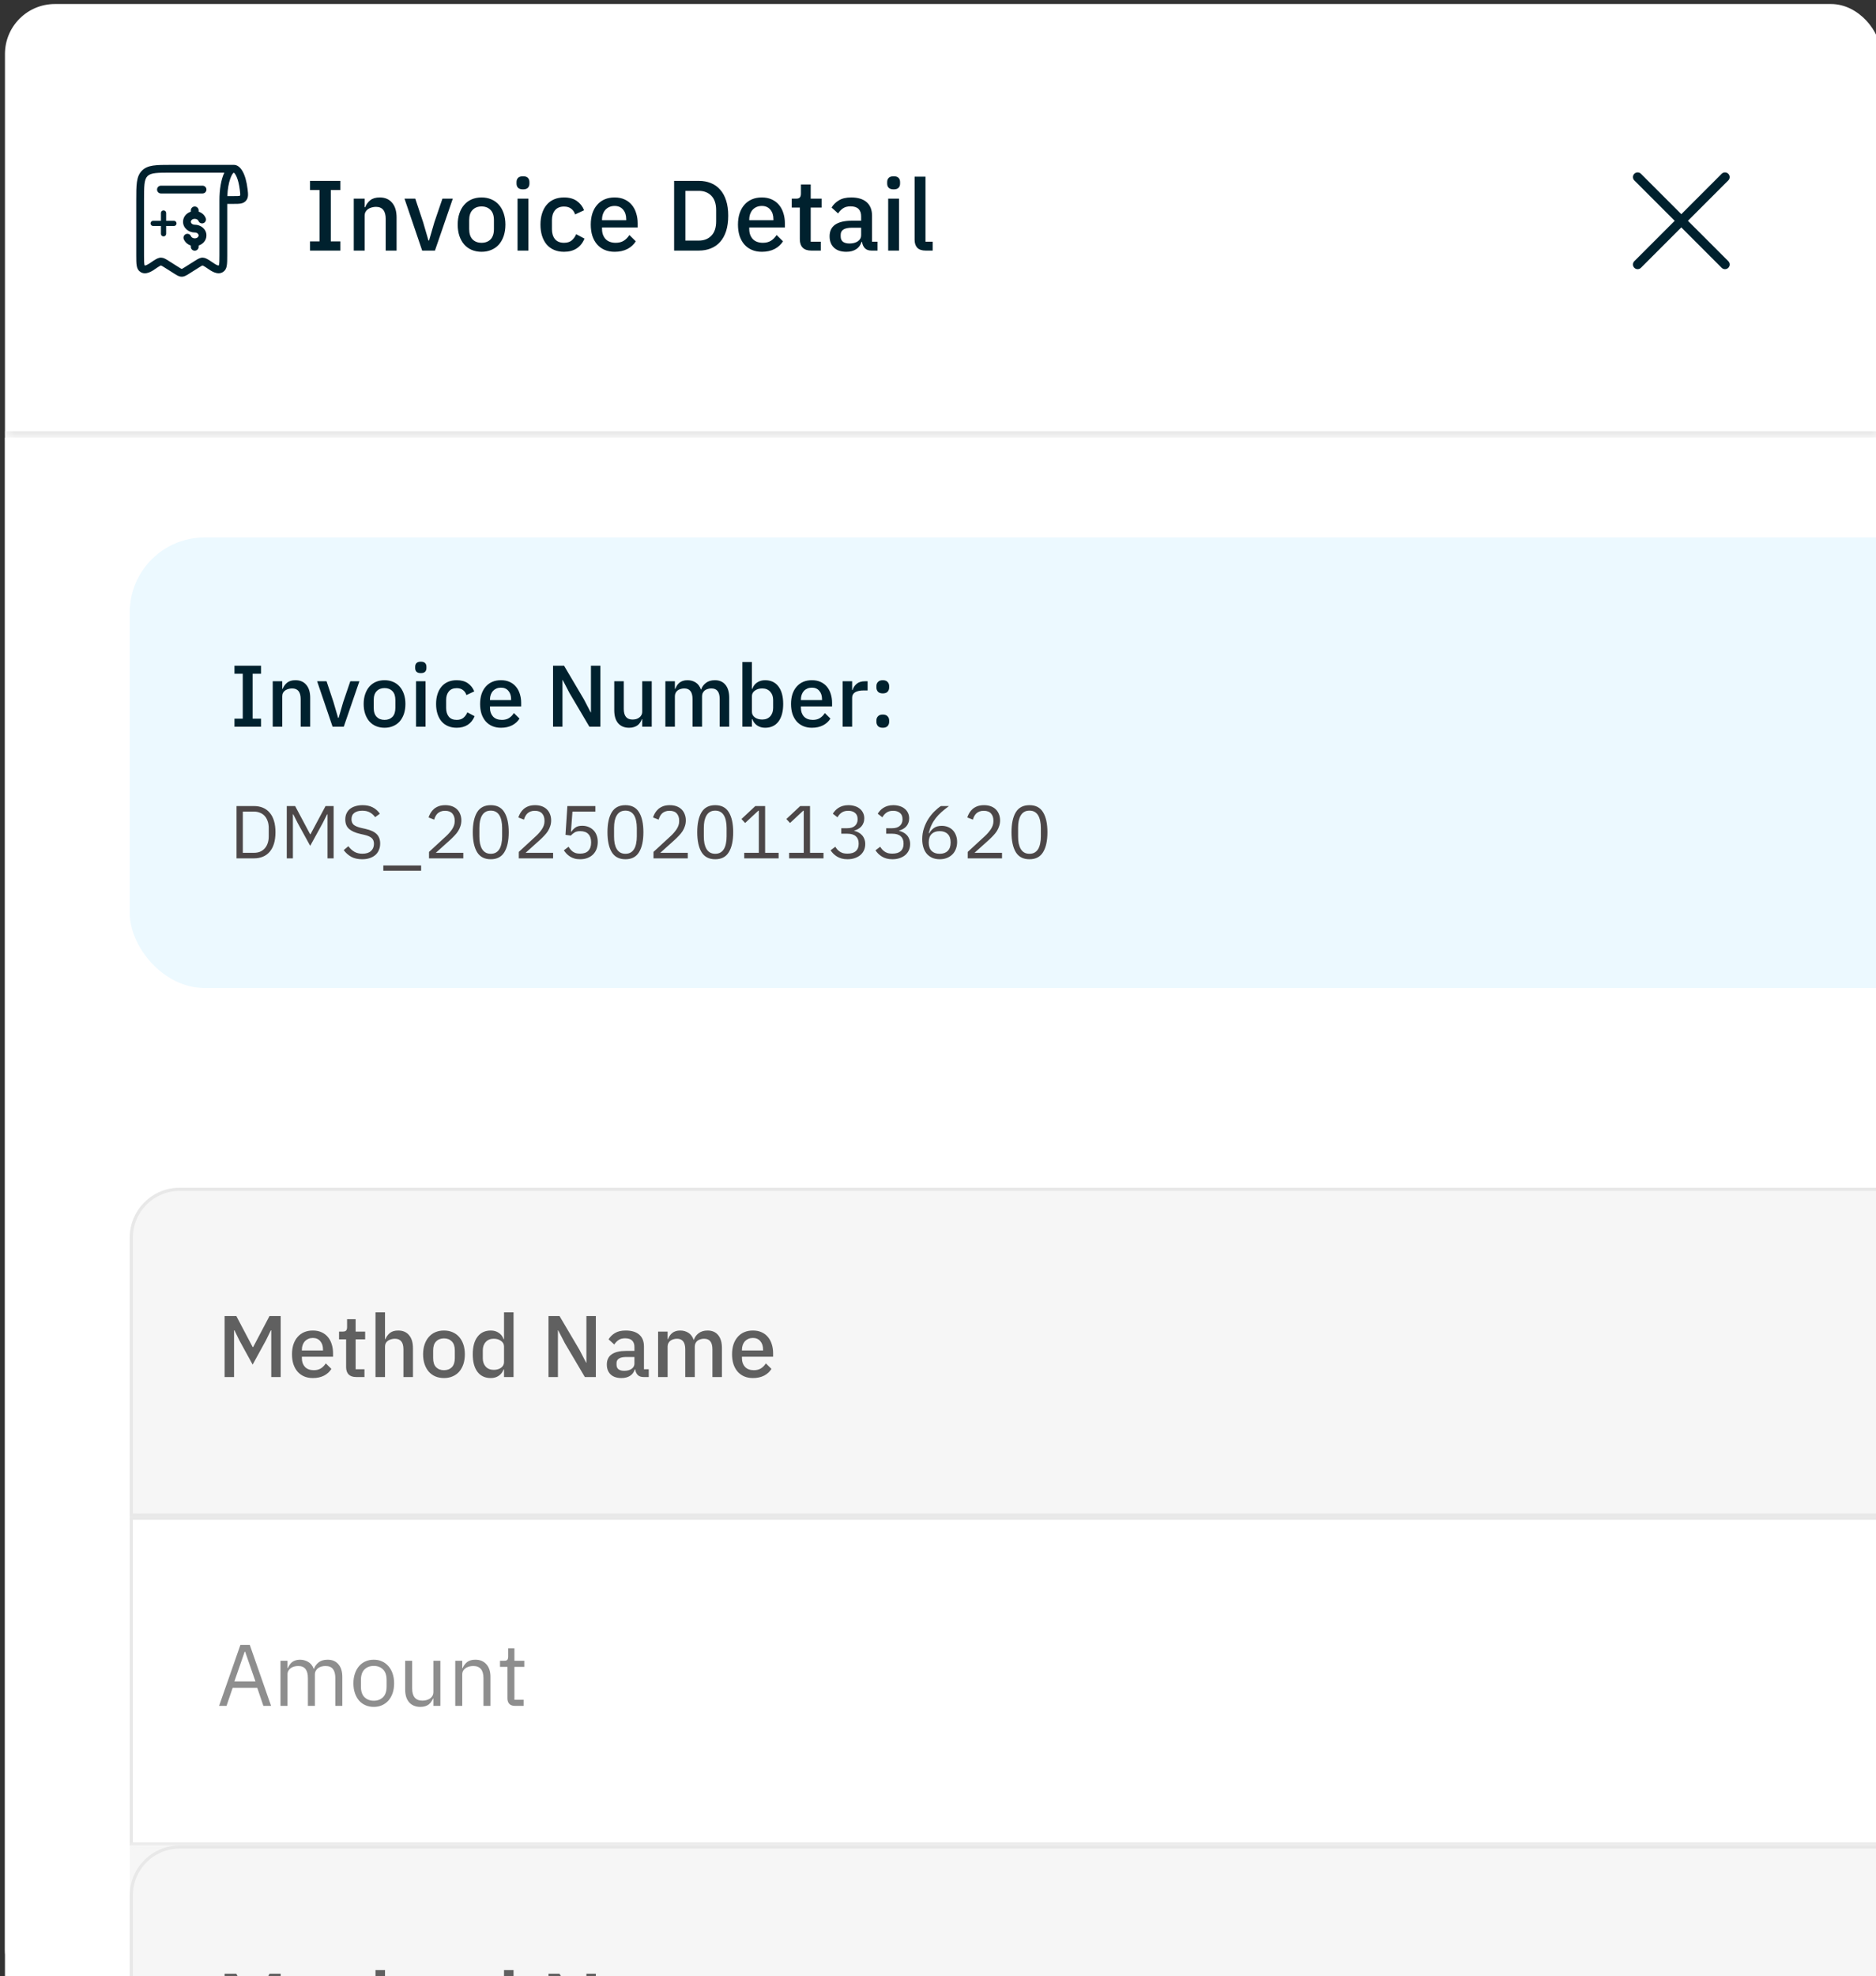 <svg width="189" height="199" viewBox="0 0 189 199" fill="none" xmlns="http://www.w3.org/2000/svg">
<rect x="0" y="0" width="189" height="199" fill="#333333" stroke="none"/>
<rect x="0.5" y="0.405" width="189" height="201" rx="5.029" fill="white"/>
<mask id="path-2-inside-1_3634_7895" fill="white">
<path d="M0.5 0.405H189.5V44.062H0.5V0.405Z"/>
</mask>
<path d="M189.5 43.434H0.5V44.691H189.5V43.434Z" fill="#E8E8E8" mask="url(#path-2-inside-1_3634_7895)"/>
<path d="M16.215 18.697C15.998 18.697 15.822 18.873 15.822 19.09C15.822 19.307 15.998 19.483 16.215 19.483L20.405 19.483C20.622 19.483 20.798 19.307 20.798 19.09C20.798 18.873 20.622 18.697 20.405 18.697L16.215 18.697Z" fill="#00212E"/>
<path d="M20.012 21.186C20.012 20.968 19.836 20.793 19.619 20.793C19.402 20.793 19.226 20.968 19.226 21.186L19.226 21.314C18.79 21.456 18.441 21.831 18.441 22.331C18.441 22.976 19.019 23.412 19.619 23.412C19.887 23.412 20.012 23.591 20.012 23.706C20.012 23.821 19.887 24.001 19.619 24.001C19.417 24.001 19.283 23.889 19.242 23.788C19.161 23.587 18.932 23.49 18.731 23.571C18.53 23.652 18.433 23.881 18.514 24.083C18.64 24.394 18.907 24.622 19.226 24.725L19.226 24.852C19.226 25.069 19.402 25.245 19.619 25.245C19.836 25.245 20.012 25.069 20.012 24.852L20.012 24.724C20.449 24.581 20.798 24.207 20.798 23.706C20.798 23.062 20.219 22.626 19.619 22.626C19.351 22.626 19.226 22.446 19.226 22.331C19.226 22.216 19.351 22.037 19.619 22.037C19.822 22.037 19.956 22.149 19.996 22.249C20.077 22.451 20.306 22.548 20.507 22.466C20.709 22.385 20.806 22.156 20.724 21.955C20.599 21.643 20.331 21.416 20.012 21.313L20.012 21.186Z" fill="#00212E"/>
<path fill-rule="evenodd" clip-rule="evenodd" d="M18.31 27.864C18.046 27.864 17.847 27.738 17.546 27.548L16.544 26.916C16.41 26.832 16.259 26.737 16.219 26.732L16.218 26.732C16.178 26.732 15.995 26.847 15.885 26.916C15.847 26.941 15.797 26.975 15.744 27.012L15.724 27.026C15.341 27.295 14.7 27.743 14.149 27.388C13.726 27.116 13.726 26.618 13.726 25.714L13.726 20.166C13.726 18.615 13.726 17.761 14.301 17.183C14.876 16.602 15.724 16.602 17.262 16.602L23.548 16.602C23.555 16.602 23.563 16.602 23.57 16.602C24.25 16.615 24.762 17.526 24.943 19.046C25.003 19.551 25.046 19.916 24.77 20.225C24.495 20.531 24.122 20.531 23.556 20.531L23.556 20.531L22.893 20.531L22.893 25.714C22.893 26.617 22.893 27.116 22.471 27.387C21.919 27.742 21.279 27.294 20.896 27.026L20.875 27.011C20.822 26.974 20.773 26.94 20.735 26.916C20.601 26.832 20.45 26.736 20.409 26.732L20.409 26.732C20.368 26.732 20.185 26.847 20.076 26.916L19.075 27.547C18.773 27.738 18.574 27.864 18.31 27.864ZM17.262 17.387L22.601 17.387C22.266 18.079 22.107 19.131 22.107 20.138L22.107 25.714C22.107 26.163 22.107 26.628 22.041 26.73C21.986 26.756 21.821 26.714 21.346 26.382C21.278 26.334 21.213 26.288 21.154 26.251C20.871 26.073 20.684 25.955 20.436 25.946C20.158 25.936 19.95 26.067 19.663 26.247L18.648 26.887C18.508 26.975 18.352 27.074 18.31 27.077C18.267 27.074 18.107 26.973 17.964 26.882L16.963 26.251C16.68 26.073 16.493 25.955 16.245 25.946C15.966 25.936 15.758 26.067 15.471 26.248L15.466 26.251C15.407 26.289 15.342 26.334 15.273 26.382C14.798 26.714 14.633 26.756 14.579 26.73C14.512 26.628 14.512 26.164 14.512 25.714L14.512 20.166C14.512 18.781 14.512 18.085 14.859 17.736C15.204 17.387 15.891 17.387 17.262 17.387ZM23.556 19.745L22.901 19.745C22.965 18.242 23.382 17.453 23.556 17.389C23.669 17.434 24.018 17.926 24.162 19.139L24.162 19.14C24.193 19.394 24.224 19.657 24.185 19.7C24.145 19.745 23.818 19.745 23.556 19.745Z" fill="#00212E"/>
<path d="M16.214 21.448C16.214 21.303 16.331 21.186 16.476 21.186C16.621 21.186 16.738 21.303 16.738 21.448V22.234H17.524C17.668 22.234 17.786 22.351 17.786 22.496C17.786 22.64 17.668 22.758 17.524 22.758H16.738V23.543C16.738 23.688 16.621 23.805 16.476 23.805C16.331 23.805 16.214 23.688 16.214 23.543V22.758H15.428C15.284 22.758 15.167 22.64 15.167 22.496C15.167 22.351 15.284 22.234 15.428 22.234H16.214V21.448Z" fill="#00212E"/>
<path d="M31.235 25.234V24.309H32.19V19.139H31.235V18.214H34.292V19.139H33.327V24.309H34.292V25.234H31.235ZM35.64 25.234V20.004H36.736V20.869H36.786C36.901 20.587 37.071 20.353 37.299 20.165C37.534 19.977 37.852 19.884 38.255 19.884C38.791 19.884 39.207 20.061 39.502 20.416C39.804 20.765 39.955 21.265 39.955 21.915V25.234H38.858V22.056C38.858 21.238 38.53 20.829 37.873 20.829C37.732 20.829 37.591 20.849 37.45 20.889C37.316 20.923 37.196 20.976 37.088 21.05C36.981 21.124 36.894 21.218 36.827 21.332C36.766 21.446 36.736 21.58 36.736 21.734V25.234H35.64ZM42.532 25.234L40.752 20.004H41.838L42.632 22.388L43.165 24.218H43.226L43.759 22.388L44.573 20.004H45.619L43.819 25.234H42.532ZM48.515 25.355C48.153 25.355 47.821 25.291 47.519 25.163C47.224 25.036 46.973 24.855 46.765 24.62C46.557 24.379 46.396 24.091 46.282 23.756C46.168 23.413 46.111 23.035 46.111 22.619C46.111 22.203 46.168 21.828 46.282 21.493C46.396 21.151 46.557 20.862 46.765 20.628C46.973 20.386 47.224 20.202 47.519 20.075C47.821 19.947 48.153 19.884 48.515 19.884C48.877 19.884 49.205 19.947 49.5 20.075C49.802 20.202 50.057 20.386 50.265 20.628C50.473 20.862 50.633 21.151 50.748 21.493C50.861 21.828 50.919 22.203 50.919 22.619C50.919 23.035 50.861 23.413 50.748 23.756C50.633 24.091 50.473 24.379 50.265 24.62C50.057 24.855 49.802 25.036 49.5 25.163C49.205 25.291 48.877 25.355 48.515 25.355ZM48.515 24.449C48.89 24.449 49.192 24.335 49.42 24.108C49.648 23.873 49.762 23.524 49.762 23.061V22.177C49.762 21.714 49.648 21.369 49.42 21.141C49.192 20.906 48.89 20.789 48.515 20.789C48.139 20.789 47.838 20.906 47.61 21.141C47.382 21.369 47.268 21.714 47.268 22.177V23.061C47.268 23.524 47.382 23.873 47.61 24.108C47.838 24.335 48.139 24.449 48.515 24.449ZM52.693 19.069C52.465 19.069 52.297 19.015 52.19 18.908C52.09 18.801 52.039 18.663 52.039 18.496V18.325C52.039 18.157 52.09 18.02 52.19 17.912C52.297 17.805 52.465 17.751 52.693 17.751C52.921 17.751 53.085 17.805 53.186 17.912C53.286 18.02 53.337 18.157 53.337 18.325V18.496C53.337 18.663 53.286 18.801 53.186 18.908C53.085 19.015 52.921 19.069 52.693 19.069ZM52.14 20.004H53.236V25.234H52.14V20.004ZM56.823 25.355C56.448 25.355 56.112 25.291 55.817 25.163C55.522 25.036 55.274 24.855 55.073 24.62C54.872 24.379 54.718 24.091 54.611 23.756C54.503 23.413 54.45 23.035 54.45 22.619C54.45 22.203 54.503 21.828 54.611 21.493C54.718 21.151 54.872 20.862 55.073 20.628C55.274 20.386 55.522 20.202 55.817 20.075C56.112 19.947 56.448 19.884 56.823 19.884C57.346 19.884 57.775 20.001 58.11 20.235C58.446 20.47 58.69 20.782 58.844 21.171L57.939 21.593C57.866 21.352 57.735 21.161 57.547 21.02C57.366 20.872 57.125 20.799 56.823 20.799C56.421 20.799 56.116 20.926 55.908 21.181C55.707 21.429 55.606 21.754 55.606 22.156V23.092C55.606 23.494 55.707 23.823 55.908 24.077C56.116 24.325 56.421 24.449 56.823 24.449C57.145 24.449 57.4 24.372 57.587 24.218C57.782 24.057 57.936 23.846 58.05 23.584L58.885 24.027C58.71 24.456 58.449 24.785 58.1 25.013C57.752 25.241 57.326 25.355 56.823 25.355ZM61.921 25.355C61.546 25.355 61.21 25.291 60.915 25.163C60.62 25.036 60.369 24.855 60.161 24.62C59.953 24.379 59.792 24.091 59.678 23.756C59.571 23.413 59.517 23.035 59.517 22.619C59.517 22.203 59.571 21.828 59.678 21.493C59.792 21.151 59.953 20.862 60.161 20.628C60.369 20.386 60.62 20.202 60.915 20.075C61.21 19.947 61.546 19.884 61.921 19.884C62.303 19.884 62.639 19.951 62.927 20.085C63.222 20.219 63.467 20.407 63.661 20.648C63.855 20.883 64 21.157 64.093 21.473C64.194 21.788 64.244 22.126 64.244 22.488V22.901H60.654V23.072C60.654 23.474 60.771 23.806 61.006 24.067C61.247 24.322 61.589 24.449 62.032 24.449C62.353 24.449 62.625 24.379 62.846 24.238C63.068 24.097 63.255 23.906 63.41 23.665L64.053 24.299C63.859 24.62 63.577 24.878 63.208 25.073C62.84 25.261 62.41 25.355 61.921 25.355ZM61.921 20.738C61.733 20.738 61.559 20.772 61.398 20.839C61.244 20.906 61.11 21 60.996 21.12C60.889 21.241 60.805 21.385 60.744 21.553C60.684 21.721 60.654 21.905 60.654 22.106V22.177H63.088V22.076C63.088 21.674 62.984 21.352 62.776 21.11C62.568 20.862 62.283 20.738 61.921 20.738ZM67.915 18.214H70.399C70.848 18.214 71.254 18.288 71.616 18.435C71.985 18.583 72.297 18.804 72.551 19.099C72.813 19.387 73.014 19.753 73.155 20.195C73.296 20.631 73.366 21.141 73.366 21.724C73.366 22.307 73.296 22.82 73.155 23.263C73.014 23.698 72.813 24.064 72.551 24.359C72.297 24.647 71.985 24.865 71.616 25.013C71.254 25.16 70.848 25.234 70.399 25.234H67.915V18.214ZM70.399 24.228C70.922 24.228 71.344 24.064 71.666 23.735C71.988 23.407 72.149 22.924 72.149 22.287V21.161C72.149 20.524 71.988 20.041 71.666 19.712C71.344 19.384 70.922 19.22 70.399 19.22H69.052V24.228H70.399ZM76.751 25.355C76.376 25.355 76.041 25.291 75.746 25.163C75.451 25.036 75.199 24.855 74.991 24.62C74.784 24.379 74.623 24.091 74.509 23.756C74.401 23.413 74.348 23.035 74.348 22.619C74.348 22.203 74.401 21.828 74.509 21.493C74.623 21.151 74.784 20.862 74.991 20.628C75.199 20.386 75.451 20.202 75.746 20.075C76.041 19.947 76.376 19.884 76.751 19.884C77.134 19.884 77.469 19.951 77.757 20.085C78.052 20.219 78.297 20.407 78.491 20.648C78.686 20.883 78.83 21.157 78.924 21.473C79.024 21.788 79.075 22.126 79.075 22.488V22.901H75.484V23.072C75.484 23.474 75.602 23.806 75.836 24.067C76.078 24.322 76.42 24.449 76.862 24.449C77.184 24.449 77.455 24.379 77.677 24.238C77.898 24.097 78.086 23.906 78.24 23.665L78.884 24.299C78.689 24.62 78.407 24.878 78.039 25.073C77.67 25.261 77.241 25.355 76.751 25.355ZM76.751 20.738C76.564 20.738 76.389 20.772 76.228 20.839C76.074 20.906 75.94 21 75.826 21.12C75.719 21.241 75.635 21.385 75.575 21.553C75.514 21.721 75.484 21.905 75.484 22.106V22.177H77.918V22.076C77.918 21.674 77.814 21.352 77.606 21.11C77.398 20.862 77.114 20.738 76.751 20.738ZM81.736 25.234C81.354 25.234 81.066 25.137 80.871 24.942C80.677 24.741 80.58 24.459 80.58 24.097V20.899H79.765V20.004H80.208C80.389 20.004 80.513 19.964 80.58 19.884C80.654 19.803 80.691 19.672 80.691 19.491V18.576H81.676V20.004H82.772V20.899H81.676V24.339H82.692V25.234H81.736ZM87.793 25.234C87.505 25.234 87.284 25.153 87.129 24.992C86.975 24.825 86.881 24.614 86.848 24.359H86.797C86.697 24.687 86.513 24.936 86.244 25.103C85.976 25.271 85.651 25.355 85.269 25.355C84.726 25.355 84.307 25.214 84.012 24.932C83.723 24.651 83.579 24.272 83.579 23.796C83.579 23.273 83.767 22.881 84.142 22.619C84.525 22.358 85.081 22.227 85.812 22.227H86.757V21.784C86.757 21.462 86.67 21.214 86.496 21.04C86.322 20.866 86.05 20.779 85.681 20.779C85.373 20.779 85.121 20.846 84.927 20.98C84.732 21.114 84.568 21.285 84.434 21.493L83.78 20.899C83.955 20.604 84.199 20.363 84.514 20.175C84.83 19.981 85.242 19.884 85.752 19.884C86.429 19.884 86.948 20.041 87.31 20.356C87.672 20.671 87.853 21.124 87.853 21.714V24.339H88.407V25.234H87.793ZM85.581 24.52C85.922 24.52 86.204 24.446 86.425 24.299C86.647 24.144 86.757 23.94 86.757 23.685V22.931H85.832C85.074 22.931 84.696 23.166 84.696 23.635V23.816C84.696 24.05 84.773 24.228 84.927 24.349C85.088 24.463 85.306 24.52 85.581 24.52ZM90.034 19.069C89.806 19.069 89.639 19.015 89.531 18.908C89.431 18.801 89.38 18.663 89.38 18.496V18.325C89.38 18.157 89.431 18.02 89.531 17.912C89.639 17.805 89.806 17.751 90.034 17.751C90.262 17.751 90.426 17.805 90.527 17.912C90.627 18.02 90.678 18.157 90.678 18.325V18.496C90.678 18.663 90.627 18.801 90.527 18.908C90.426 19.015 90.262 19.069 90.034 19.069ZM89.481 20.004H90.577V25.234H89.481V20.004ZM93.259 25.234C92.883 25.234 92.602 25.14 92.414 24.952C92.233 24.758 92.143 24.49 92.143 24.148V17.792H93.239V24.339H93.963V25.234H93.259Z" fill="#00212E"/>
<path fill-rule="evenodd" clip-rule="evenodd" d="M164.652 17.5C164.836 17.316 165.135 17.316 165.319 17.5L169.386 21.567L173.452 17.5C173.636 17.316 173.935 17.316 174.119 17.5C174.303 17.684 174.303 17.983 174.119 18.167L170.052 22.234L174.119 26.3C174.303 26.485 174.303 26.783 174.119 26.967C173.935 27.151 173.636 27.151 173.452 26.967L169.386 22.9L165.319 26.967C165.135 27.151 164.836 27.151 164.652 26.967C164.468 26.783 164.468 26.485 164.652 26.3L168.719 22.234L164.652 18.167C164.468 17.983 164.468 17.684 164.652 17.5Z" fill="#00212E"/>
<rect width="528" height="370.514" transform="translate(0.5 44.062)" fill="white"/>
<rect x="13.071" y="54.12" width="502.857" height="45.371" rx="7.543" fill="#ECF9FF"/>
<path d="M23.622 73.177V72.368H24.457V67.844H23.622V67.035H26.297V67.844H25.452V72.368H26.297V73.177H23.622ZM27.476 73.177V68.601H28.435V69.358H28.479C28.579 69.112 28.729 68.906 28.928 68.742C29.133 68.578 29.412 68.496 29.764 68.496C30.233 68.496 30.597 68.651 30.855 68.962C31.119 69.267 31.251 69.704 31.251 70.273V73.177H30.292V70.396C30.292 69.681 30.005 69.323 29.43 69.323C29.306 69.323 29.183 69.34 29.06 69.376C28.943 69.405 28.837 69.452 28.743 69.516C28.649 69.581 28.573 69.663 28.515 69.763C28.462 69.863 28.435 69.98 28.435 70.115V73.177H27.476ZM33.506 73.177L31.949 68.601H32.899L33.594 70.687L34.061 72.288H34.114L34.58 70.687L35.293 68.601H36.208L34.633 73.177H33.506ZM38.742 73.283C38.425 73.283 38.134 73.227 37.87 73.116C37.612 73.004 37.392 72.846 37.21 72.64C37.029 72.429 36.888 72.177 36.788 71.884C36.688 71.584 36.638 71.253 36.638 70.889C36.638 70.525 36.688 70.197 36.788 69.904C36.888 69.604 37.029 69.352 37.21 69.147C37.392 68.936 37.612 68.774 37.87 68.663C38.134 68.551 38.425 68.496 38.742 68.496C39.058 68.496 39.346 68.551 39.604 68.663C39.868 68.774 40.091 68.936 40.273 69.147C40.455 69.352 40.595 69.604 40.695 69.904C40.795 70.197 40.845 70.525 40.845 70.889C40.845 71.253 40.795 71.584 40.695 71.884C40.595 72.177 40.455 72.429 40.273 72.64C40.091 72.846 39.868 73.004 39.604 73.116C39.346 73.227 39.058 73.283 38.742 73.283ZM38.742 72.491C39.07 72.491 39.334 72.391 39.534 72.192C39.733 71.986 39.833 71.681 39.833 71.276V70.502C39.833 70.097 39.733 69.795 39.534 69.596C39.334 69.39 39.07 69.288 38.742 69.288C38.413 69.288 38.149 69.39 37.95 69.596C37.75 69.795 37.65 70.097 37.65 70.502V71.276C37.65 71.681 37.75 71.986 37.95 72.192C38.149 72.391 38.413 72.491 38.742 72.491ZM42.398 67.783C42.198 67.783 42.051 67.736 41.958 67.642C41.87 67.548 41.826 67.428 41.826 67.281V67.132C41.826 66.985 41.87 66.865 41.958 66.771C42.051 66.677 42.198 66.63 42.398 66.63C42.597 66.63 42.741 66.677 42.829 66.771C42.917 66.865 42.961 66.985 42.961 67.132V67.281C42.961 67.428 42.917 67.548 42.829 67.642C42.741 67.736 42.597 67.783 42.398 67.783ZM41.914 68.601H42.873V73.177H41.914V68.601ZM46.011 73.283C45.683 73.283 45.389 73.227 45.131 73.116C44.873 73.004 44.656 72.846 44.48 72.64C44.304 72.429 44.169 72.177 44.075 71.884C43.981 71.584 43.934 71.253 43.934 70.889C43.934 70.525 43.981 70.197 44.075 69.904C44.169 69.604 44.304 69.352 44.48 69.147C44.656 68.936 44.873 68.774 45.131 68.663C45.389 68.551 45.683 68.496 46.011 68.496C46.469 68.496 46.844 68.598 47.138 68.804C47.431 69.009 47.645 69.282 47.78 69.622L46.988 69.992C46.923 69.78 46.809 69.613 46.645 69.49C46.486 69.361 46.275 69.296 46.011 69.296C45.659 69.296 45.392 69.408 45.211 69.631C45.035 69.848 44.947 70.132 44.947 70.484V71.303C44.947 71.655 45.035 71.942 45.211 72.165C45.392 72.382 45.659 72.491 46.011 72.491C46.293 72.491 46.516 72.423 46.68 72.288C46.85 72.148 46.985 71.963 47.085 71.734L47.815 72.121C47.663 72.497 47.434 72.784 47.129 72.984C46.824 73.183 46.451 73.283 46.011 73.283ZM50.472 73.283C50.144 73.283 49.85 73.227 49.592 73.116C49.334 73.004 49.114 72.846 48.932 72.64C48.75 72.429 48.609 72.177 48.51 71.884C48.416 71.584 48.369 71.253 48.369 70.889C48.369 70.525 48.416 70.197 48.51 69.904C48.609 69.604 48.75 69.352 48.932 69.147C49.114 68.936 49.334 68.774 49.592 68.663C49.85 68.551 50.144 68.496 50.472 68.496C50.806 68.496 51.1 68.554 51.352 68.672C51.61 68.789 51.824 68.953 51.994 69.164C52.165 69.37 52.291 69.61 52.373 69.886C52.461 70.162 52.505 70.458 52.505 70.775V71.136H49.363V71.285C49.363 71.637 49.466 71.928 49.671 72.156C49.882 72.379 50.182 72.491 50.569 72.491C50.85 72.491 51.088 72.429 51.282 72.306C51.475 72.183 51.639 72.016 51.774 71.804L52.338 72.359C52.167 72.64 51.921 72.866 51.598 73.036C51.276 73.201 50.9 73.283 50.472 73.283ZM50.472 69.244C50.308 69.244 50.155 69.273 50.014 69.332C49.88 69.39 49.762 69.472 49.662 69.578C49.569 69.684 49.495 69.81 49.442 69.956C49.39 70.103 49.363 70.264 49.363 70.44V70.502H51.493V70.414C51.493 70.062 51.402 69.78 51.22 69.569C51.038 69.352 50.789 69.244 50.472 69.244ZM57.371 69.78L56.694 68.478H56.667V73.177H55.717V67.035H56.826L58.832 70.432L59.51 71.734H59.536V67.035H60.486V73.177H59.378L57.371 69.78ZM64.7 72.42H64.665C64.624 72.532 64.568 72.64 64.498 72.746C64.433 72.852 64.348 72.945 64.243 73.028C64.143 73.104 64.02 73.165 63.873 73.212C63.732 73.259 63.568 73.283 63.38 73.283C62.905 73.283 62.536 73.13 62.272 72.825C62.014 72.52 61.884 72.083 61.884 71.514V68.601H62.844V71.391C62.844 72.101 63.137 72.456 63.724 72.456C63.847 72.456 63.967 72.441 64.084 72.412C64.202 72.376 64.304 72.327 64.392 72.262C64.486 72.198 64.56 72.115 64.612 72.016C64.671 71.916 64.7 71.799 64.7 71.664V68.601H65.66V73.177H64.7V72.42ZM67.033 73.177V68.601H67.992V69.358H68.036C68.083 69.241 68.139 69.129 68.204 69.024C68.274 68.918 68.356 68.827 68.45 68.751C68.55 68.669 68.664 68.607 68.793 68.566C68.928 68.519 69.084 68.496 69.26 68.496C69.57 68.496 69.846 68.572 70.087 68.724C70.327 68.877 70.503 69.112 70.615 69.428H70.641C70.723 69.17 70.882 68.95 71.116 68.768C71.351 68.587 71.653 68.496 72.023 68.496C72.48 68.496 72.835 68.651 73.088 68.962C73.34 69.267 73.466 69.704 73.466 70.273V73.177H72.507V70.388C72.507 70.036 72.439 69.772 72.304 69.596C72.169 69.414 71.955 69.323 71.662 69.323C71.539 69.323 71.421 69.34 71.31 69.376C71.198 69.405 71.099 69.452 71.011 69.516C70.929 69.581 70.861 69.663 70.808 69.763C70.755 69.863 70.729 69.977 70.729 70.106V73.177H69.77V70.388C69.77 69.678 69.491 69.323 68.934 69.323C68.817 69.323 68.699 69.34 68.582 69.376C68.47 69.405 68.371 69.452 68.283 69.516C68.195 69.581 68.124 69.663 68.072 69.763C68.019 69.863 67.992 69.977 67.992 70.106V73.177H67.033ZM74.793 66.665H75.752V69.358H75.796C75.896 69.082 76.058 68.871 76.28 68.724C76.509 68.572 76.776 68.496 77.081 68.496C77.662 68.496 78.111 68.707 78.428 69.129C78.744 69.546 78.903 70.132 78.903 70.889C78.903 71.646 78.744 72.236 78.428 72.658C78.111 73.075 77.662 73.283 77.081 73.283C76.776 73.283 76.509 73.207 76.28 73.054C76.058 72.901 75.896 72.69 75.796 72.42H75.752V73.177H74.793V66.665ZM76.791 72.456C77.125 72.456 77.392 72.35 77.592 72.139C77.791 71.922 77.891 71.637 77.891 71.285V70.493C77.891 70.141 77.791 69.86 77.592 69.648C77.392 69.431 77.125 69.323 76.791 69.323C76.498 69.323 76.251 69.396 76.052 69.543C75.852 69.684 75.752 69.871 75.752 70.106V71.672C75.752 71.907 75.852 72.098 76.052 72.244C76.251 72.385 76.498 72.456 76.791 72.456ZM81.796 73.283C81.468 73.283 81.174 73.227 80.916 73.116C80.658 73.004 80.438 72.846 80.256 72.64C80.074 72.429 79.934 72.177 79.834 71.884C79.74 71.584 79.693 71.253 79.693 70.889C79.693 70.525 79.74 70.197 79.834 69.904C79.934 69.604 80.074 69.352 80.256 69.147C80.438 68.936 80.658 68.774 80.916 68.663C81.174 68.551 81.468 68.496 81.796 68.496C82.131 68.496 82.424 68.554 82.676 68.672C82.934 68.789 83.148 68.953 83.319 69.164C83.489 69.37 83.615 69.61 83.697 69.886C83.785 70.162 83.829 70.458 83.829 70.775V71.136H80.688V71.285C80.688 71.637 80.79 71.928 80.996 72.156C81.207 72.379 81.506 72.491 81.893 72.491C82.175 72.491 82.412 72.429 82.606 72.306C82.799 72.183 82.964 72.016 83.099 71.804L83.662 72.359C83.492 72.64 83.245 72.866 82.923 73.036C82.6 73.201 82.225 73.283 81.796 73.283ZM81.796 69.244C81.632 69.244 81.48 69.273 81.339 69.332C81.204 69.39 81.086 69.472 80.987 69.578C80.893 69.684 80.82 69.81 80.767 69.956C80.714 70.103 80.688 70.264 80.688 70.44V70.502H82.817V70.414C82.817 70.062 82.726 69.78 82.544 69.569C82.362 69.352 82.113 69.244 81.796 69.244ZM84.891 73.177V68.601H85.85V69.481H85.894C85.959 69.247 86.094 69.041 86.299 68.865C86.504 68.689 86.789 68.601 87.153 68.601H87.408V69.525H87.029C86.648 69.525 86.355 69.587 86.149 69.71C85.95 69.833 85.85 70.015 85.85 70.256V73.177H84.891ZM88.937 73.283C88.72 73.283 88.559 73.227 88.453 73.116C88.348 72.998 88.295 72.855 88.295 72.684V72.552C88.295 72.382 88.348 72.242 88.453 72.13C88.559 72.013 88.72 71.954 88.937 71.954C89.154 71.954 89.316 72.013 89.421 72.13C89.527 72.242 89.58 72.382 89.58 72.552V72.684C89.58 72.855 89.527 72.998 89.421 73.116C89.316 73.227 89.154 73.283 88.937 73.283ZM88.937 69.824C88.72 69.824 88.559 69.769 88.453 69.657C88.348 69.54 88.295 69.396 88.295 69.226V69.094C88.295 68.924 88.348 68.783 88.453 68.672C88.559 68.554 88.72 68.496 88.937 68.496C89.154 68.496 89.316 68.554 89.421 68.672C89.527 68.783 89.58 68.924 89.58 69.094V69.226C89.58 69.396 89.527 69.54 89.421 69.657C89.316 69.769 89.154 69.824 88.937 69.824Z" fill="#00212E"/>
<path d="M23.83 81.169H25.595C25.922 81.169 26.219 81.225 26.485 81.335C26.752 81.446 26.978 81.612 27.164 81.833C27.355 82.049 27.501 82.323 27.602 82.655C27.702 82.982 27.753 83.364 27.753 83.802C27.753 84.239 27.702 84.624 27.602 84.956C27.501 85.283 27.355 85.557 27.164 85.778C26.978 85.994 26.752 86.158 26.485 86.268C26.219 86.379 25.922 86.434 25.595 86.434H23.83V81.169ZM25.595 85.876C25.811 85.876 26.01 85.841 26.191 85.771C26.372 85.695 26.528 85.587 26.659 85.446C26.79 85.305 26.89 85.134 26.96 84.933C27.036 84.727 27.074 84.493 27.074 84.232V83.372C27.074 83.11 27.036 82.879 26.96 82.678C26.89 82.472 26.79 82.298 26.659 82.157C26.528 82.017 26.372 81.911 26.191 81.841C26.01 81.765 25.811 81.728 25.595 81.728H24.464V85.876H25.595ZM32.994 81.999H32.956L32.511 82.882L31.252 85.175L29.992 82.882L29.547 81.999H29.509V86.434H28.891V81.169H29.735L31.244 84.005H31.282L32.798 81.169H33.612V86.434H32.994V81.999ZM36.49 86.525C36.063 86.525 35.698 86.444 35.397 86.284C35.095 86.118 34.838 85.891 34.627 85.605L35.095 85.212C35.281 85.459 35.487 85.647 35.713 85.778C35.94 85.904 36.206 85.967 36.513 85.967C36.89 85.967 37.177 85.876 37.373 85.695C37.574 85.514 37.675 85.273 37.675 84.971C37.675 84.72 37.599 84.526 37.448 84.39C37.297 84.254 37.048 84.146 36.702 84.066L36.272 83.968C35.789 83.857 35.419 83.691 35.163 83.47C34.911 83.244 34.786 82.927 34.786 82.52C34.786 82.288 34.828 82.082 34.914 81.901C34.999 81.72 35.117 81.569 35.268 81.448C35.424 81.328 35.608 81.237 35.819 81.177C36.035 81.112 36.272 81.079 36.528 81.079C36.925 81.079 37.265 81.152 37.546 81.298C37.833 81.444 38.074 81.657 38.27 81.939L37.795 82.286C37.649 82.085 37.473 81.926 37.267 81.811C37.061 81.695 36.805 81.637 36.498 81.637C36.161 81.637 35.894 81.71 35.698 81.856C35.507 81.997 35.412 82.21 35.412 82.497C35.412 82.748 35.492 82.939 35.653 83.07C35.819 83.196 36.068 83.296 36.4 83.372L36.83 83.47C37.348 83.586 37.722 83.762 37.954 83.998C38.185 84.234 38.301 84.549 38.301 84.941C38.301 85.182 38.258 85.401 38.172 85.597C38.092 85.793 37.974 85.959 37.818 86.095C37.662 86.231 37.471 86.336 37.245 86.412C37.023 86.487 36.772 86.525 36.49 86.525ZM38.617 87.679V87.151H42.427V87.679H38.617ZM46.676 86.434H43.222V85.786L44.942 84.202C45.188 83.975 45.394 83.737 45.56 83.485C45.726 83.229 45.809 82.972 45.809 82.716V82.625C45.809 82.334 45.729 82.097 45.568 81.916C45.407 81.735 45.163 81.645 44.836 81.645C44.675 81.645 44.534 81.667 44.414 81.713C44.293 81.758 44.187 81.821 44.097 81.901C44.011 81.981 43.938 82.077 43.878 82.188C43.823 82.293 43.778 82.409 43.742 82.535L43.177 82.316C43.227 82.16 43.295 82.009 43.38 81.863C43.471 81.713 43.581 81.579 43.712 81.464C43.848 81.348 44.009 81.255 44.195 81.184C44.386 81.114 44.61 81.079 44.866 81.079C45.123 81.079 45.352 81.117 45.553 81.192C45.754 81.267 45.922 81.373 46.058 81.509C46.194 81.645 46.297 81.805 46.367 81.992C46.443 82.178 46.48 82.384 46.48 82.61C46.48 82.816 46.45 83.007 46.39 83.183C46.335 83.359 46.257 83.528 46.156 83.689C46.056 83.845 45.932 83.998 45.786 84.149C45.646 84.3 45.492 84.451 45.326 84.601L43.908 85.876H46.676V86.434ZM49.442 86.525C48.813 86.525 48.353 86.286 48.062 85.808C47.775 85.331 47.632 84.662 47.632 83.802C47.632 82.942 47.775 82.273 48.062 81.796C48.353 81.318 48.813 81.079 49.442 81.079C50.07 81.079 50.528 81.318 50.815 81.796C51.106 82.273 51.252 82.942 51.252 83.802C51.252 84.662 51.106 85.331 50.815 85.808C50.528 86.286 50.07 86.525 49.442 86.525ZM49.442 85.974C49.648 85.974 49.824 85.931 49.97 85.846C50.116 85.76 50.234 85.64 50.324 85.484C50.415 85.328 50.48 85.144 50.52 84.933C50.566 84.722 50.588 84.488 50.588 84.232V83.372C50.588 83.115 50.566 82.882 50.52 82.67C50.48 82.459 50.415 82.276 50.324 82.12C50.234 81.964 50.116 81.843 49.97 81.758C49.824 81.672 49.648 81.629 49.442 81.629C49.236 81.629 49.06 81.672 48.914 81.758C48.768 81.843 48.65 81.964 48.559 82.12C48.469 82.276 48.401 82.459 48.356 82.67C48.315 82.882 48.295 83.115 48.295 83.372V84.232C48.295 84.488 48.315 84.722 48.356 84.933C48.401 85.144 48.469 85.328 48.559 85.484C48.65 85.64 48.768 85.76 48.914 85.846C49.06 85.931 49.236 85.974 49.442 85.974ZM55.722 86.434H52.267V85.786L53.987 84.202C54.234 83.975 54.44 83.737 54.606 83.485C54.772 83.229 54.855 82.972 54.855 82.716V82.625C54.855 82.334 54.774 82.097 54.613 81.916C54.452 81.735 54.209 81.645 53.882 81.645C53.721 81.645 53.58 81.667 53.459 81.713C53.339 81.758 53.233 81.821 53.142 81.901C53.057 81.981 52.984 82.077 52.924 82.188C52.868 82.293 52.823 82.409 52.788 82.535L52.222 82.316C52.273 82.16 52.34 82.009 52.426 81.863C52.516 81.713 52.627 81.579 52.758 81.464C52.894 81.348 53.054 81.255 53.24 81.184C53.431 81.114 53.655 81.079 53.912 81.079C54.168 81.079 54.397 81.117 54.598 81.192C54.799 81.267 54.968 81.373 55.103 81.509C55.239 81.645 55.342 81.805 55.413 81.992C55.488 82.178 55.526 82.384 55.526 82.61C55.526 82.816 55.496 83.007 55.435 83.183C55.38 83.359 55.302 83.528 55.202 83.689C55.101 83.845 54.978 83.998 54.832 84.149C54.691 84.3 54.538 84.451 54.372 84.601L52.954 85.876H55.722V86.434ZM59.981 81.728H57.673L57.522 83.734H57.575C57.7 83.558 57.841 83.417 57.997 83.312C58.158 83.206 58.377 83.153 58.653 83.153C58.88 83.153 59.088 83.191 59.279 83.266C59.47 83.342 59.636 83.45 59.777 83.591C59.918 83.726 60.026 83.895 60.102 84.096C60.182 84.297 60.222 84.526 60.222 84.782C60.222 85.039 60.182 85.275 60.102 85.492C60.021 85.703 59.903 85.886 59.747 86.042C59.596 86.193 59.41 86.311 59.189 86.397C58.973 86.482 58.726 86.525 58.45 86.525C58.228 86.525 58.032 86.5 57.861 86.449C57.695 86.399 57.547 86.331 57.416 86.246C57.285 86.16 57.17 86.065 57.069 85.959C56.974 85.853 56.886 85.743 56.805 85.627L57.281 85.265C57.346 85.371 57.414 85.466 57.484 85.552C57.56 85.637 57.64 85.71 57.725 85.771C57.816 85.831 57.919 85.879 58.035 85.914C58.15 85.944 58.289 85.959 58.45 85.959C58.812 85.959 59.086 85.864 59.272 85.672C59.458 85.481 59.551 85.212 59.551 84.865V84.79C59.551 84.443 59.458 84.174 59.272 83.983C59.086 83.792 58.812 83.696 58.45 83.696C58.208 83.696 58.017 83.742 57.876 83.832C57.741 83.918 57.617 84.021 57.507 84.141L56.971 84.066L57.16 81.169H59.981V81.728ZM63.01 86.525C62.382 86.525 61.921 86.286 61.63 85.808C61.343 85.331 61.2 84.662 61.2 83.802C61.2 82.942 61.343 82.273 61.63 81.796C61.921 81.318 62.382 81.079 63.01 81.079C63.639 81.079 64.096 81.318 64.383 81.796C64.675 82.273 64.82 82.942 64.82 83.802C64.82 84.662 64.675 85.331 64.383 85.808C64.096 86.286 63.639 86.525 63.01 86.525ZM63.01 85.974C63.216 85.974 63.392 85.931 63.538 85.846C63.684 85.76 63.802 85.64 63.893 85.484C63.983 85.328 64.049 85.144 64.089 84.933C64.134 84.722 64.157 84.488 64.157 84.232V83.372C64.157 83.115 64.134 82.882 64.089 82.67C64.049 82.459 63.983 82.276 63.893 82.12C63.802 81.964 63.684 81.843 63.538 81.758C63.392 81.672 63.216 81.629 63.01 81.629C62.804 81.629 62.628 81.672 62.482 81.758C62.336 81.843 62.218 81.964 62.128 82.12C62.037 82.276 61.969 82.459 61.924 82.67C61.884 82.882 61.864 83.115 61.864 83.372V84.232C61.864 84.488 61.884 84.722 61.924 84.933C61.969 85.144 62.037 85.328 62.128 85.484C62.218 85.64 62.336 85.76 62.482 85.846C62.628 85.931 62.804 85.974 63.01 85.974ZM69.29 86.434H65.836V85.786L67.555 84.202C67.802 83.975 68.008 83.737 68.174 83.485C68.34 83.229 68.423 82.972 68.423 82.716V82.625C68.423 82.334 68.343 82.097 68.182 81.916C68.021 81.735 67.777 81.645 67.45 81.645C67.289 81.645 67.148 81.667 67.028 81.713C66.907 81.758 66.801 81.821 66.711 81.901C66.625 81.981 66.552 82.077 66.492 82.188C66.437 82.293 66.391 82.409 66.356 82.535L65.79 82.316C65.841 82.16 65.909 82.009 65.994 81.863C66.085 81.713 66.195 81.579 66.326 81.464C66.462 81.348 66.623 81.255 66.809 81.184C67 81.114 67.224 81.079 67.48 81.079C67.737 81.079 67.965 81.117 68.166 81.192C68.368 81.267 68.536 81.373 68.672 81.509C68.808 81.645 68.911 81.805 68.981 81.992C69.056 82.178 69.094 82.384 69.094 82.61C69.094 82.816 69.064 83.007 69.004 83.183C68.948 83.359 68.871 83.528 68.77 83.689C68.669 83.845 68.546 83.998 68.4 84.149C68.26 84.3 68.106 84.451 67.94 84.601L66.522 85.876H69.29V86.434ZM72.056 86.525C71.427 86.525 70.967 86.286 70.675 85.808C70.389 85.331 70.245 84.662 70.245 83.802C70.245 82.942 70.389 82.273 70.675 81.796C70.967 81.318 71.427 81.079 72.056 81.079C72.684 81.079 73.142 81.318 73.428 81.796C73.72 82.273 73.866 82.942 73.866 83.802C73.866 84.662 73.72 85.331 73.428 85.808C73.142 86.286 72.684 86.525 72.056 86.525ZM72.056 85.974C72.262 85.974 72.438 85.931 72.584 85.846C72.73 85.76 72.848 85.64 72.938 85.484C73.029 85.328 73.094 85.144 73.134 84.933C73.18 84.722 73.202 84.488 73.202 84.232V83.372C73.202 83.115 73.18 82.882 73.134 82.67C73.094 82.459 73.029 82.276 72.938 82.12C72.848 81.964 72.73 81.843 72.584 81.758C72.438 81.672 72.262 81.629 72.056 81.629C71.85 81.629 71.674 81.672 71.528 81.758C71.382 81.843 71.264 81.964 71.173 82.12C71.083 82.276 71.015 82.459 70.969 82.67C70.929 82.882 70.909 83.115 70.909 83.372V84.232C70.909 84.488 70.929 84.722 70.969 84.933C71.015 85.144 71.083 85.328 71.173 85.484C71.264 85.64 71.382 85.76 71.528 85.846C71.674 85.931 71.85 85.974 72.056 85.974ZM74.979 86.434V85.876H76.45V81.637H76.397L75.07 82.874L74.7 82.474L76.096 81.169H77.084V85.876H78.442V86.434H74.979ZM79.502 86.434V85.876H80.973V81.637H80.92L79.593 82.874L79.223 82.474L80.618 81.169H81.607V85.876H82.964V86.434H79.502ZM85.33 83.402C85.687 83.402 85.953 83.322 86.129 83.161C86.31 82.995 86.401 82.784 86.401 82.527V82.474C86.401 82.198 86.313 81.992 86.137 81.856C85.966 81.715 85.74 81.645 85.458 81.645C85.186 81.645 84.965 81.705 84.794 81.826C84.623 81.941 84.483 82.1 84.372 82.301L83.904 81.939C83.969 81.833 84.047 81.73 84.138 81.629C84.234 81.524 84.344 81.431 84.47 81.35C84.596 81.27 84.741 81.205 84.907 81.154C85.073 81.104 85.262 81.079 85.473 81.079C85.694 81.079 85.903 81.109 86.099 81.169C86.295 81.225 86.464 81.31 86.605 81.426C86.75 81.537 86.864 81.675 86.944 81.841C87.029 82.007 87.072 82.195 87.072 82.406C87.072 82.577 87.044 82.731 86.989 82.867C86.939 83.002 86.868 83.121 86.778 83.221C86.688 83.322 86.579 83.407 86.454 83.478C86.333 83.548 86.202 83.601 86.061 83.636V83.666C86.202 83.696 86.338 83.747 86.469 83.817C86.605 83.882 86.723 83.97 86.823 84.081C86.929 84.187 87.012 84.317 87.072 84.473C87.138 84.624 87.17 84.797 87.17 84.994C87.17 85.22 87.127 85.429 87.042 85.62C86.957 85.806 86.836 85.967 86.68 86.102C86.524 86.233 86.335 86.336 86.114 86.412C85.893 86.487 85.649 86.525 85.383 86.525C85.156 86.525 84.955 86.5 84.779 86.449C84.603 86.399 84.447 86.331 84.311 86.246C84.176 86.16 84.055 86.065 83.949 85.959C83.849 85.853 83.758 85.743 83.678 85.627L84.153 85.265C84.219 85.371 84.289 85.466 84.364 85.552C84.445 85.637 84.533 85.71 84.628 85.771C84.724 85.831 84.832 85.879 84.953 85.914C85.073 85.944 85.214 85.959 85.375 85.959C85.747 85.959 86.029 85.876 86.22 85.71C86.411 85.539 86.507 85.298 86.507 84.986V84.926C86.507 84.614 86.411 84.375 86.22 84.209C86.029 84.038 85.747 83.953 85.375 83.953H84.757V83.402H85.33ZM89.853 83.402C90.21 83.402 90.476 83.322 90.652 83.161C90.833 82.995 90.924 82.784 90.924 82.527V82.474C90.924 82.198 90.836 81.992 90.66 81.856C90.489 81.715 90.262 81.645 89.981 81.645C89.709 81.645 89.488 81.705 89.317 81.826C89.146 81.941 89.005 82.1 88.895 82.301L88.427 81.939C88.492 81.833 88.57 81.73 88.661 81.629C88.756 81.524 88.867 81.431 88.993 81.35C89.118 81.27 89.264 81.205 89.43 81.154C89.596 81.104 89.785 81.079 89.996 81.079C90.217 81.079 90.426 81.109 90.622 81.169C90.818 81.225 90.987 81.31 91.127 81.426C91.273 81.537 91.386 81.675 91.467 81.841C91.552 82.007 91.595 82.195 91.595 82.406C91.595 82.577 91.567 82.731 91.512 82.867C91.462 83.002 91.391 83.121 91.301 83.221C91.21 83.322 91.102 83.407 90.976 83.478C90.856 83.548 90.725 83.601 90.584 83.636V83.666C90.725 83.696 90.861 83.747 90.992 83.817C91.127 83.882 91.246 83.97 91.346 84.081C91.452 84.187 91.535 84.317 91.595 84.473C91.66 84.624 91.693 84.797 91.693 84.994C91.693 85.22 91.65 85.429 91.565 85.62C91.479 85.806 91.359 85.967 91.203 86.102C91.047 86.233 90.858 86.336 90.637 86.412C90.416 86.487 90.172 86.525 89.905 86.525C89.679 86.525 89.478 86.5 89.302 86.449C89.126 86.399 88.97 86.331 88.834 86.246C88.698 86.16 88.578 86.065 88.472 85.959C88.372 85.853 88.281 85.743 88.201 85.627L88.676 85.265C88.741 85.371 88.812 85.466 88.887 85.552C88.968 85.637 89.055 85.71 89.151 85.771C89.247 85.831 89.355 85.879 89.475 85.914C89.596 85.944 89.737 85.959 89.898 85.959C90.27 85.959 90.552 85.876 90.743 85.71C90.934 85.539 91.029 85.298 91.029 84.986V84.926C91.029 84.614 90.934 84.375 90.743 84.209C90.552 84.038 90.27 83.953 89.898 83.953H89.279V83.402H89.853ZM94.677 86.525C94.406 86.525 94.159 86.48 93.938 86.389C93.722 86.293 93.535 86.16 93.38 85.989C93.229 85.813 93.113 85.6 93.033 85.348C92.952 85.097 92.912 84.815 92.912 84.503C92.912 84.111 92.97 83.744 93.085 83.402C93.201 83.055 93.35 82.741 93.531 82.459C93.717 82.173 93.92 81.921 94.141 81.705C94.363 81.484 94.579 81.305 94.79 81.169H95.605C95.323 81.376 95.072 81.577 94.85 81.773C94.629 81.969 94.436 82.175 94.27 82.391C94.104 82.603 93.963 82.831 93.847 83.078C93.732 83.319 93.639 83.593 93.568 83.9L93.606 83.915C93.732 83.699 93.893 83.52 94.089 83.379C94.29 83.234 94.551 83.161 94.873 83.161C95.099 83.161 95.308 83.198 95.499 83.274C95.69 83.349 95.854 83.457 95.99 83.598C96.125 83.739 96.231 83.91 96.306 84.111C96.387 84.312 96.427 84.536 96.427 84.782C96.427 85.039 96.384 85.275 96.299 85.492C96.218 85.703 96.1 85.886 95.944 86.042C95.793 86.193 95.61 86.311 95.394 86.397C95.177 86.482 94.939 86.525 94.677 86.525ZM94.669 85.974C95.016 85.974 95.285 85.879 95.477 85.688C95.673 85.496 95.771 85.222 95.771 84.865V84.805C95.771 84.448 95.673 84.174 95.477 83.983C95.285 83.792 95.016 83.696 94.669 83.696C94.323 83.696 94.051 83.792 93.855 83.983C93.664 84.174 93.568 84.448 93.568 84.805V84.865C93.568 85.222 93.664 85.496 93.855 85.688C94.051 85.879 94.323 85.974 94.669 85.974ZM100.95 86.434H97.495V85.786L99.215 84.202C99.461 83.975 99.668 83.737 99.833 83.485C99.999 83.229 100.082 82.972 100.082 82.716V82.625C100.082 82.334 100.002 82.097 99.841 81.916C99.68 81.735 99.436 81.645 99.109 81.645C98.948 81.645 98.808 81.667 98.687 81.713C98.566 81.758 98.461 81.821 98.37 81.901C98.285 81.981 98.212 82.077 98.151 82.188C98.096 82.293 98.051 82.409 98.016 82.535L97.45 82.316C97.5 82.16 97.568 82.009 97.653 81.863C97.744 81.713 97.855 81.579 97.985 81.464C98.121 81.348 98.282 81.255 98.468 81.184C98.659 81.114 98.883 81.079 99.139 81.079C99.396 81.079 99.625 81.117 99.826 81.192C100.027 81.267 100.195 81.373 100.331 81.509C100.467 81.645 100.57 81.805 100.64 81.992C100.716 82.178 100.754 82.384 100.754 82.61C100.754 82.816 100.723 83.007 100.663 83.183C100.608 83.359 100.53 83.528 100.429 83.689C100.329 83.845 100.206 83.998 100.06 84.149C99.919 84.3 99.766 84.451 99.6 84.601L98.181 85.876H100.95V86.434ZM103.715 86.525C103.086 86.525 102.626 86.286 102.335 85.808C102.048 85.331 101.905 84.662 101.905 83.802C101.905 82.942 102.048 82.273 102.335 81.796C102.626 81.318 103.086 81.079 103.715 81.079C104.344 81.079 104.801 81.318 105.088 81.796C105.379 82.273 105.525 82.942 105.525 83.802C105.525 84.662 105.379 85.331 105.088 85.808C104.801 86.286 104.344 86.525 103.715 86.525ZM103.715 85.974C103.921 85.974 104.097 85.931 104.243 85.846C104.389 85.76 104.507 85.64 104.598 85.484C104.688 85.328 104.753 85.144 104.794 84.933C104.839 84.722 104.862 84.488 104.862 84.232V83.372C104.862 83.115 104.839 82.882 104.794 82.67C104.753 82.459 104.688 82.276 104.598 82.12C104.507 81.964 104.389 81.843 104.243 81.758C104.097 81.672 103.921 81.629 103.715 81.629C103.509 81.629 103.333 81.672 103.187 81.758C103.041 81.843 102.923 81.964 102.833 82.12C102.742 82.276 102.674 82.459 102.629 82.67C102.589 82.882 102.569 83.115 102.569 83.372V84.232C102.569 84.488 102.589 84.722 102.629 84.933C102.674 85.144 102.742 85.328 102.833 85.484C102.923 85.64 103.041 85.76 103.187 85.846C103.333 85.931 103.509 85.974 103.715 85.974Z" fill="#4C4748"/>
<g clip-path="url(#clip0_3634_7895)">
<mask id="path-12-inside-2_3634_7895" fill="white">
<path d="M13.071 119.605H515.929V152.72H13.071V119.605Z"/>
</mask>
<path d="M13.071 119.605H515.929V152.72H13.071V119.605Z" fill="#F6F6F6"/>
<path d="M13.071 119.92H515.929V119.291H13.071V119.92ZM515.929 152.405H13.071V153.034H515.929V152.405Z" fill="#F5F5F5" mask="url(#path-12-inside-2_3634_7895)"/>
<path d="M13.229 124.634C13.229 121.944 15.41 119.763 18.1 119.763H515.771V152.563H13.229V124.634Z" stroke="#E8E8E8" stroke-width="0.314"/>
<path d="M27.328 133.963H27.284L26.8 134.958L25.453 137.413L24.107 134.958L23.623 133.963H23.579V138.663H22.628V132.52H23.808L25.453 135.644H25.506L27.152 132.52H28.278V138.663H27.328V133.963ZM31.52 138.768C31.192 138.768 30.898 138.712 30.64 138.601C30.382 138.49 30.162 138.331 29.98 138.126C29.799 137.915 29.658 137.662 29.558 137.369C29.464 137.07 29.417 136.738 29.417 136.375C29.417 136.011 29.464 135.682 29.558 135.389C29.658 135.09 29.799 134.838 29.98 134.632C30.162 134.421 30.382 134.26 30.64 134.148C30.898 134.037 31.192 133.981 31.52 133.981C31.855 133.981 32.148 134.04 32.4 134.157C32.658 134.274 32.873 134.439 33.043 134.65C33.213 134.855 33.339 135.096 33.421 135.371C33.509 135.647 33.553 135.943 33.553 136.26V136.621H30.412V136.771C30.412 137.123 30.514 137.413 30.72 137.642C30.931 137.865 31.23 137.976 31.617 137.976C31.899 137.976 32.136 137.915 32.33 137.791C32.524 137.668 32.688 137.501 32.823 137.29L33.386 137.844C33.216 138.126 32.969 138.352 32.647 138.522C32.324 138.686 31.949 138.768 31.52 138.768ZM31.52 134.729C31.356 134.729 31.204 134.758 31.063 134.817C30.928 134.876 30.811 134.958 30.711 135.063C30.617 135.169 30.544 135.295 30.491 135.442C30.438 135.588 30.412 135.75 30.412 135.926V135.987H32.541V135.899C32.541 135.547 32.45 135.266 32.268 135.055C32.087 134.838 31.837 134.729 31.52 134.729ZM35.882 138.663C35.548 138.663 35.295 138.578 35.125 138.407C34.955 138.231 34.87 137.985 34.87 137.668V134.87H34.157V134.087H34.545C34.703 134.087 34.812 134.051 34.87 133.981C34.935 133.911 34.967 133.796 34.967 133.638V132.837H35.829V134.087H36.789V134.87H35.829V137.879H36.718V138.663H35.882ZM37.829 132.151H38.788V134.843H38.832C38.932 134.597 39.082 134.392 39.281 134.227C39.486 134.063 39.765 133.981 40.117 133.981C40.586 133.981 40.95 134.136 41.208 134.447C41.472 134.752 41.604 135.19 41.604 135.759V138.663H40.645V135.873C40.645 135.163 40.358 134.808 39.783 134.808C39.66 134.808 39.536 134.826 39.413 134.861C39.296 134.89 39.19 134.937 39.096 135.002C39.002 135.066 38.926 135.148 38.867 135.248C38.815 135.348 38.788 135.462 38.788 135.591V138.663H37.829V132.151ZM44.729 138.768C44.412 138.768 44.122 138.712 43.858 138.601C43.6 138.49 43.38 138.331 43.198 138.126C43.016 137.915 42.875 137.662 42.775 137.369C42.676 137.07 42.626 136.738 42.626 136.375C42.626 136.011 42.676 135.682 42.775 135.389C42.875 135.09 43.016 134.838 43.198 134.632C43.38 134.421 43.6 134.26 43.858 134.148C44.122 134.037 44.412 133.981 44.729 133.981C45.046 133.981 45.333 134.037 45.591 134.148C45.855 134.26 46.078 134.421 46.26 134.632C46.442 134.838 46.583 135.09 46.683 135.389C46.782 135.682 46.832 136.011 46.832 136.375C46.832 136.738 46.782 137.07 46.683 137.369C46.583 137.662 46.442 137.915 46.26 138.126C46.078 138.331 45.855 138.49 45.591 138.601C45.333 138.712 45.046 138.768 44.729 138.768ZM44.729 137.976C45.057 137.976 45.322 137.876 45.521 137.677C45.72 137.472 45.82 137.167 45.82 136.762V135.987C45.82 135.583 45.72 135.28 45.521 135.081C45.322 134.876 45.057 134.773 44.729 134.773C44.4 134.773 44.136 134.876 43.937 135.081C43.737 135.28 43.638 135.583 43.638 135.987V136.762C43.638 137.167 43.737 137.472 43.937 137.677C44.136 137.876 44.4 137.976 44.729 137.976ZM50.779 137.906H50.735C50.635 138.176 50.471 138.387 50.242 138.539C50.019 138.692 49.755 138.768 49.45 138.768C48.869 138.768 48.42 138.56 48.103 138.143C47.787 137.721 47.628 137.131 47.628 136.375C47.628 135.618 47.787 135.031 48.103 134.615C48.42 134.192 48.869 133.981 49.45 133.981C49.755 133.981 50.019 134.057 50.242 134.21C50.471 134.356 50.635 134.568 50.735 134.843H50.779V132.151H51.738V138.663H50.779V137.906ZM49.74 137.941C50.033 137.941 50.28 137.871 50.479 137.73C50.679 137.583 50.779 137.392 50.779 137.158V135.591C50.779 135.357 50.679 135.169 50.479 135.028C50.28 134.882 50.033 134.808 49.74 134.808C49.406 134.808 49.139 134.917 48.939 135.134C48.74 135.345 48.64 135.627 48.64 135.979V136.771C48.64 137.123 48.74 137.407 48.939 137.624C49.139 137.835 49.406 137.941 49.74 137.941ZM56.913 135.266L56.236 133.963H56.209V138.663H55.259V132.52H56.368L58.374 135.917L59.052 137.219H59.078V132.52H60.029V138.663H58.92L56.913 135.266ZM64.823 138.663C64.571 138.663 64.377 138.592 64.243 138.451C64.108 138.305 64.025 138.12 63.996 137.897H63.952C63.864 138.184 63.703 138.402 63.468 138.548C63.233 138.695 62.949 138.768 62.614 138.768C62.139 138.768 61.773 138.645 61.514 138.399C61.262 138.152 61.136 137.821 61.136 137.404C61.136 136.947 61.3 136.603 61.629 136.375C61.963 136.146 62.45 136.031 63.09 136.031H63.917V135.644C63.917 135.363 63.841 135.146 63.688 134.993C63.536 134.84 63.298 134.764 62.975 134.764C62.705 134.764 62.485 134.823 62.315 134.94C62.145 135.058 62.001 135.207 61.884 135.389L61.312 134.87C61.465 134.612 61.679 134.4 61.955 134.236C62.23 134.066 62.591 133.981 63.037 133.981C63.629 133.981 64.084 134.119 64.401 134.395C64.718 134.67 64.876 135.066 64.876 135.583V137.879H65.36V138.663H64.823ZM62.887 138.038C63.187 138.038 63.433 137.973 63.627 137.844C63.82 137.709 63.917 137.53 63.917 137.307V136.647H63.107C62.444 136.647 62.113 136.853 62.113 137.263V137.422C62.113 137.627 62.18 137.783 62.315 137.888C62.456 137.988 62.647 138.038 62.887 138.038ZM66.3 138.663V134.087H67.259V134.843H67.303C67.35 134.726 67.406 134.615 67.471 134.509C67.541 134.403 67.623 134.312 67.717 134.236C67.817 134.154 67.931 134.092 68.06 134.051C68.195 134.004 68.351 133.981 68.527 133.981C68.838 133.981 69.113 134.057 69.354 134.21C69.594 134.362 69.77 134.597 69.882 134.914H69.908C69.99 134.656 70.149 134.436 70.383 134.254C70.618 134.072 70.92 133.981 71.29 133.981C71.747 133.981 72.102 134.136 72.355 134.447C72.607 134.752 72.733 135.19 72.733 135.759V138.663H71.774V135.873C71.774 135.521 71.706 135.257 71.571 135.081C71.436 134.899 71.222 134.808 70.929 134.808C70.806 134.808 70.688 134.826 70.577 134.861C70.466 134.89 70.366 134.937 70.278 135.002C70.196 135.066 70.128 135.148 70.075 135.248C70.023 135.348 69.996 135.462 69.996 135.591V138.663H69.037V135.873C69.037 135.163 68.758 134.808 68.201 134.808C68.084 134.808 67.966 134.826 67.849 134.861C67.737 134.89 67.638 134.937 67.55 135.002C67.462 135.066 67.391 135.148 67.339 135.248C67.286 135.348 67.259 135.462 67.259 135.591V138.663H66.3ZM75.856 138.768C75.527 138.768 75.234 138.712 74.975 138.601C74.717 138.49 74.497 138.331 74.316 138.126C74.134 137.915 73.993 137.662 73.893 137.369C73.799 137.07 73.752 136.738 73.752 136.375C73.752 136.011 73.799 135.682 73.893 135.389C73.993 135.09 74.134 134.838 74.316 134.632C74.497 134.421 74.717 134.26 74.975 134.148C75.234 134.037 75.527 133.981 75.856 133.981C76.19 133.981 76.483 134.04 76.736 134.157C76.994 134.274 77.208 134.439 77.378 134.65C77.548 134.855 77.674 135.096 77.756 135.371C77.844 135.647 77.888 135.943 77.888 136.26V136.621H74.747V136.771C74.747 137.123 74.849 137.413 75.055 137.642C75.266 137.865 75.565 137.976 75.952 137.976C76.234 137.976 76.472 137.915 76.665 137.791C76.859 137.668 77.023 137.501 77.158 137.29L77.721 137.844C77.551 138.126 77.305 138.352 76.982 138.522C76.659 138.686 76.284 138.768 75.856 138.768ZM75.856 134.729C75.691 134.729 75.539 134.758 75.398 134.817C75.263 134.876 75.146 134.958 75.046 135.063C74.952 135.169 74.879 135.295 74.826 135.442C74.773 135.588 74.747 135.75 74.747 135.926V135.987H76.876V135.899C76.876 135.547 76.785 135.266 76.603 135.055C76.422 134.838 76.172 134.729 75.856 134.729Z" fill="#606060"/>
<rect x="13.229" y="152.877" width="251.114" height="32.8" stroke="#E8E8E8" stroke-width="0.314"/>
<path d="M26.535 171.777L25.919 169.964H23.438L22.822 171.777H22.074L24.221 165.634H25.163L27.31 171.777H26.535ZM24.696 166.321H24.652L23.614 169.313H25.735L24.696 166.321ZM28.257 171.777V167.236H28.961V167.975H28.996C29.049 167.858 29.108 167.749 29.172 167.65C29.242 167.544 29.325 167.453 29.419 167.377C29.518 167.301 29.633 167.242 29.762 167.201C29.891 167.154 30.043 167.13 30.219 167.13C30.518 167.13 30.794 167.204 31.047 167.35C31.299 167.491 31.486 167.726 31.61 168.054H31.627C31.709 167.808 31.862 167.594 32.085 167.412C32.314 167.224 32.622 167.13 33.009 167.13C33.472 167.13 33.833 167.283 34.091 167.588C34.355 167.887 34.487 168.313 34.487 168.864V171.777H33.783V168.987C33.783 168.582 33.704 168.277 33.546 168.072C33.387 167.867 33.135 167.764 32.789 167.764C32.648 167.764 32.513 167.782 32.384 167.817C32.261 167.852 32.149 167.905 32.05 167.975C31.95 168.046 31.871 168.137 31.812 168.248C31.753 168.354 31.724 168.48 31.724 168.626V171.777H31.02V168.987C31.02 168.582 30.941 168.277 30.782 168.072C30.624 167.867 30.378 167.764 30.043 167.764C29.902 167.764 29.768 167.782 29.639 167.817C29.509 167.852 29.395 167.905 29.295 167.975C29.196 168.046 29.113 168.137 29.049 168.248C28.99 168.354 28.961 168.48 28.961 168.626V171.777H28.257ZM37.656 171.882C37.351 171.882 37.072 171.827 36.82 171.715C36.567 171.604 36.35 171.445 36.169 171.24C35.992 171.029 35.855 170.78 35.755 170.492C35.655 170.199 35.605 169.87 35.605 169.506C35.605 169.149 35.655 168.823 35.755 168.53C35.855 168.236 35.992 167.987 36.169 167.782C36.35 167.57 36.567 167.409 36.82 167.298C37.072 167.186 37.351 167.13 37.656 167.13C37.961 167.13 38.236 167.186 38.483 167.298C38.735 167.409 38.952 167.57 39.134 167.782C39.316 167.987 39.457 168.236 39.556 168.53C39.656 168.823 39.706 169.149 39.706 169.506C39.706 169.87 39.656 170.199 39.556 170.492C39.457 170.78 39.316 171.029 39.134 171.24C38.952 171.445 38.735 171.604 38.483 171.715C38.236 171.827 37.961 171.882 37.656 171.882ZM37.656 171.258C38.037 171.258 38.348 171.14 38.589 170.906C38.829 170.671 38.949 170.313 38.949 169.832V169.181C38.949 168.7 38.829 168.342 38.589 168.107C38.348 167.873 38.037 167.755 37.656 167.755C37.274 167.755 36.963 167.873 36.723 168.107C36.482 168.342 36.362 168.7 36.362 169.181V169.832C36.362 170.313 36.482 170.671 36.723 170.906C36.963 171.14 37.274 171.258 37.656 171.258ZM43.662 171.038H43.627C43.58 171.143 43.522 171.249 43.451 171.354C43.387 171.454 43.304 171.545 43.205 171.627C43.105 171.704 42.985 171.765 42.844 171.812C42.703 171.859 42.539 171.882 42.351 171.882C41.882 171.882 41.509 171.733 41.233 171.434C40.958 171.129 40.82 170.7 40.82 170.149V167.236H41.524V170.026C41.524 170.841 41.87 171.249 42.562 171.249C42.703 171.249 42.838 171.231 42.967 171.196C43.102 171.161 43.219 171.108 43.319 171.038C43.425 170.967 43.507 170.879 43.566 170.774C43.63 170.662 43.662 170.53 43.662 170.378V167.236H44.366V171.777H43.662V171.038ZM45.865 171.777V167.236H46.569V167.975H46.605C46.716 167.717 46.872 167.512 47.071 167.359C47.276 167.207 47.549 167.13 47.889 167.13C48.359 167.13 48.728 167.283 48.998 167.588C49.274 167.887 49.412 168.313 49.412 168.864V171.777H48.708V168.987C48.708 168.172 48.365 167.764 47.678 167.764C47.538 167.764 47.4 167.782 47.265 167.817C47.136 167.852 47.018 167.905 46.913 167.975C46.807 168.046 46.722 168.137 46.657 168.248C46.599 168.354 46.569 168.48 46.569 168.626V171.777H45.865ZM51.87 171.777C51.624 171.777 51.436 171.709 51.307 171.574C51.184 171.434 51.122 171.252 51.122 171.029V167.852H50.374V167.236H50.797C50.949 167.236 51.052 167.207 51.105 167.148C51.163 167.084 51.193 166.975 51.193 166.822V165.978H51.826V167.236H52.821V167.852H51.826V171.161H52.75V171.777H51.87Z" fill="#8E8E8E"/>
<mask id="path-18-inside-3_3634_7895" fill="white">
<path d="M13.071 185.834H515.929V218.948H13.071V185.834Z"/>
</mask>
<path d="M13.071 185.834H515.929V218.948H13.071V185.834Z" fill="#F6F6F6"/>
<path d="M13.071 186.148H515.929V185.52H13.071V186.148ZM515.929 218.634H13.071V219.263H515.929V218.634Z" fill="#F5F5F5" mask="url(#path-18-inside-3_3634_7895)"/>
<path d="M13.229 190.863C13.229 188.172 15.41 185.991 18.1 185.991H515.771V218.791H13.229V190.863Z" stroke="#E8E8E8" stroke-width="0.314"/>
<path d="M27.328 200.192H27.284L26.8 201.186L25.453 203.642L24.107 201.186L23.623 200.192H23.579V204.891H22.628V198.749H23.808L25.453 201.873H25.506L27.152 198.749H28.278V204.891H27.328V200.192ZM31.52 204.997C31.192 204.997 30.898 204.941 30.64 204.83C30.382 204.718 30.162 204.56 29.98 204.354C29.799 204.143 29.658 203.891 29.558 203.598C29.464 203.298 29.417 202.967 29.417 202.603C29.417 202.239 29.464 201.911 29.558 201.618C29.658 201.318 29.799 201.066 29.98 200.861C30.162 200.65 30.382 200.488 30.64 200.377C30.898 200.265 31.192 200.21 31.52 200.21C31.855 200.21 32.148 200.268 32.4 200.386C32.658 200.503 32.873 200.667 33.043 200.878C33.213 201.084 33.339 201.324 33.421 201.6C33.509 201.876 33.553 202.172 33.553 202.489V202.85H30.412V202.999C30.412 203.351 30.514 203.642 30.72 203.87C30.931 204.093 31.23 204.205 31.617 204.205C31.899 204.205 32.136 204.143 32.33 204.02C32.524 203.897 32.688 203.73 32.823 203.518L33.386 204.073C33.216 204.354 32.969 204.58 32.647 204.75C32.324 204.915 31.949 204.997 31.52 204.997ZM31.52 200.958C31.356 200.958 31.204 200.987 31.063 201.046C30.928 201.104 30.811 201.186 30.711 201.292C30.617 201.398 30.544 201.524 30.491 201.67C30.438 201.817 30.412 201.978 30.412 202.154V202.216H32.541V202.128C32.541 201.776 32.45 201.494 32.268 201.283C32.087 201.066 31.837 200.958 31.52 200.958ZM35.882 204.891C35.548 204.891 35.295 204.806 35.125 204.636C34.955 204.46 34.87 204.214 34.87 203.897V201.098H34.157V200.315H34.545C34.703 200.315 34.812 200.28 34.87 200.21C34.935 200.139 34.967 200.025 34.967 199.866V199.066H35.829V200.315H36.789V201.098H35.829V204.108H36.718V204.891H35.882ZM37.829 198.379H38.788V201.072H38.832C38.932 200.826 39.082 200.62 39.281 200.456C39.486 200.292 39.765 200.21 40.117 200.21C40.586 200.21 40.95 200.365 41.208 200.676C41.472 200.981 41.604 201.418 41.604 201.987V204.891H40.645V202.102C40.645 201.392 40.358 201.037 39.783 201.037C39.66 201.037 39.536 201.054 39.413 201.09C39.296 201.119 39.19 201.166 39.096 201.23C39.002 201.295 38.926 201.377 38.867 201.477C38.815 201.576 38.788 201.691 38.788 201.82V204.891H37.829V198.379ZM44.729 204.997C44.412 204.997 44.122 204.941 43.858 204.83C43.6 204.718 43.38 204.56 43.198 204.354C43.016 204.143 42.875 203.891 42.775 203.598C42.676 203.298 42.626 202.967 42.626 202.603C42.626 202.239 42.676 201.911 42.775 201.618C42.875 201.318 43.016 201.066 43.198 200.861C43.38 200.65 43.6 200.488 43.858 200.377C44.122 200.265 44.412 200.21 44.729 200.21C45.046 200.21 45.333 200.265 45.591 200.377C45.855 200.488 46.078 200.65 46.26 200.861C46.442 201.066 46.583 201.318 46.683 201.618C46.782 201.911 46.832 202.239 46.832 202.603C46.832 202.967 46.782 203.298 46.683 203.598C46.583 203.891 46.442 204.143 46.26 204.354C46.078 204.56 45.855 204.718 45.591 204.83C45.333 204.941 45.046 204.997 44.729 204.997ZM44.729 204.205C45.057 204.205 45.322 204.105 45.521 203.906C45.72 203.7 45.82 203.395 45.82 202.99V202.216C45.82 201.811 45.72 201.509 45.521 201.31C45.322 201.104 45.057 201.002 44.729 201.002C44.4 201.002 44.136 201.104 43.937 201.31C43.737 201.509 43.638 201.811 43.638 202.216V202.99C43.638 203.395 43.737 203.7 43.937 203.906C44.136 204.105 44.4 204.205 44.729 204.205ZM50.779 204.134H50.735C50.635 204.404 50.471 204.615 50.242 204.768C50.019 204.92 49.755 204.997 49.45 204.997C48.869 204.997 48.42 204.788 48.103 204.372C47.787 203.95 47.628 203.36 47.628 202.603C47.628 201.846 47.787 201.26 48.103 200.843C48.42 200.421 48.869 200.21 49.45 200.21C49.755 200.21 50.019 200.286 50.242 200.438C50.471 200.585 50.635 200.796 50.735 201.072H50.779V198.379H51.738V204.891H50.779V204.134ZM49.74 204.17C50.033 204.17 50.28 204.099 50.479 203.958C50.679 203.812 50.779 203.621 50.779 203.386V201.82C50.779 201.585 50.679 201.398 50.479 201.257C50.28 201.11 50.033 201.037 49.74 201.037C49.406 201.037 49.139 201.145 48.939 201.362C48.74 201.574 48.64 201.855 48.64 202.207V202.999C48.64 203.351 48.74 203.636 48.939 203.853C49.139 204.064 49.406 204.17 49.74 204.17ZM56.913 201.494L56.236 200.192H56.209V204.891H55.259V198.749H56.368L58.374 202.146L59.052 203.448H59.078V198.749H60.029V204.891H58.92L56.913 201.494ZM64.823 204.891C64.571 204.891 64.377 204.821 64.243 204.68C64.108 204.533 64.025 204.348 63.996 204.126H63.952C63.864 204.413 63.703 204.63 63.468 204.777C63.233 204.923 62.949 204.997 62.614 204.997C62.139 204.997 61.773 204.874 61.514 204.627C61.262 204.381 61.136 204.049 61.136 203.633C61.136 203.175 61.3 202.832 61.629 202.603C61.963 202.374 62.45 202.26 63.09 202.26H63.917V201.873C63.917 201.591 63.841 201.374 63.688 201.222C63.536 201.069 63.298 200.993 62.975 200.993C62.705 200.993 62.485 201.051 62.315 201.169C62.145 201.286 62.001 201.436 61.884 201.618L61.312 201.098C61.465 200.84 61.679 200.629 61.955 200.465C62.23 200.295 62.591 200.21 63.037 200.21C63.629 200.21 64.084 200.347 64.401 200.623C64.718 200.899 64.876 201.295 64.876 201.811V204.108H65.36V204.891H64.823ZM62.887 204.266C63.187 204.266 63.433 204.202 63.627 204.073C63.82 203.938 63.917 203.759 63.917 203.536V202.876H63.107C62.444 202.876 62.113 203.081 62.113 203.492V203.65C62.113 203.856 62.18 204.011 62.315 204.117C62.456 204.216 62.647 204.266 62.887 204.266ZM66.3 204.891V200.315H67.259V201.072H67.303C67.35 200.955 67.406 200.843 67.471 200.738C67.541 200.632 67.623 200.541 67.717 200.465C67.817 200.383 67.931 200.321 68.06 200.28C68.195 200.233 68.351 200.21 68.527 200.21C68.838 200.21 69.113 200.286 69.354 200.438C69.594 200.591 69.77 200.826 69.882 201.142H69.908C69.99 200.884 70.149 200.664 70.383 200.482C70.618 200.3 70.92 200.21 71.29 200.21C71.747 200.21 72.102 200.365 72.355 200.676C72.607 200.981 72.733 201.418 72.733 201.987V204.891H71.774V202.102C71.774 201.75 71.706 201.486 71.571 201.31C71.436 201.128 71.222 201.037 70.929 201.037C70.806 201.037 70.688 201.054 70.577 201.09C70.466 201.119 70.366 201.166 70.278 201.23C70.196 201.295 70.128 201.377 70.075 201.477C70.023 201.576 69.996 201.691 69.996 201.82V204.891H69.037V202.102C69.037 201.392 68.758 201.037 68.201 201.037C68.084 201.037 67.966 201.054 67.849 201.09C67.737 201.119 67.638 201.166 67.55 201.23C67.462 201.295 67.391 201.377 67.339 201.477C67.286 201.576 67.259 201.691 67.259 201.82V204.891H66.3ZM75.856 204.997C75.527 204.997 75.234 204.941 74.975 204.83C74.717 204.718 74.497 204.56 74.316 204.354C74.134 204.143 73.993 203.891 73.893 203.598C73.799 203.298 73.752 202.967 73.752 202.603C73.752 202.239 73.799 201.911 73.893 201.618C73.993 201.318 74.134 201.066 74.316 200.861C74.497 200.65 74.717 200.488 74.975 200.377C75.234 200.265 75.527 200.21 75.856 200.21C76.19 200.21 76.483 200.268 76.736 200.386C76.994 200.503 77.208 200.667 77.378 200.878C77.548 201.084 77.674 201.324 77.756 201.6C77.844 201.876 77.888 202.172 77.888 202.489V202.85H74.747V202.999C74.747 203.351 74.849 203.642 75.055 203.87C75.266 204.093 75.565 204.205 75.952 204.205C76.234 204.205 76.472 204.143 76.665 204.02C76.859 203.897 77.023 203.73 77.158 203.518L77.721 204.073C77.551 204.354 77.305 204.58 76.982 204.75C76.659 204.915 76.284 204.997 75.856 204.997ZM75.856 200.958C75.691 200.958 75.539 200.987 75.398 201.046C75.263 201.104 75.146 201.186 75.046 201.292C74.952 201.398 74.879 201.524 74.826 201.67C74.773 201.817 74.747 201.978 74.747 202.154V202.216H76.876V202.128C76.876 201.776 76.785 201.494 76.603 201.283C76.422 201.066 76.172 200.958 75.856 200.958Z" fill="#606060"/>
</g>
<defs>
<clipPath id="clip0_3634_7895">
<rect x="13.071" y="119.605" width="502.857" height="234.8" rx="5.029" fill="white"/>
</clipPath>
</defs>
</svg>
